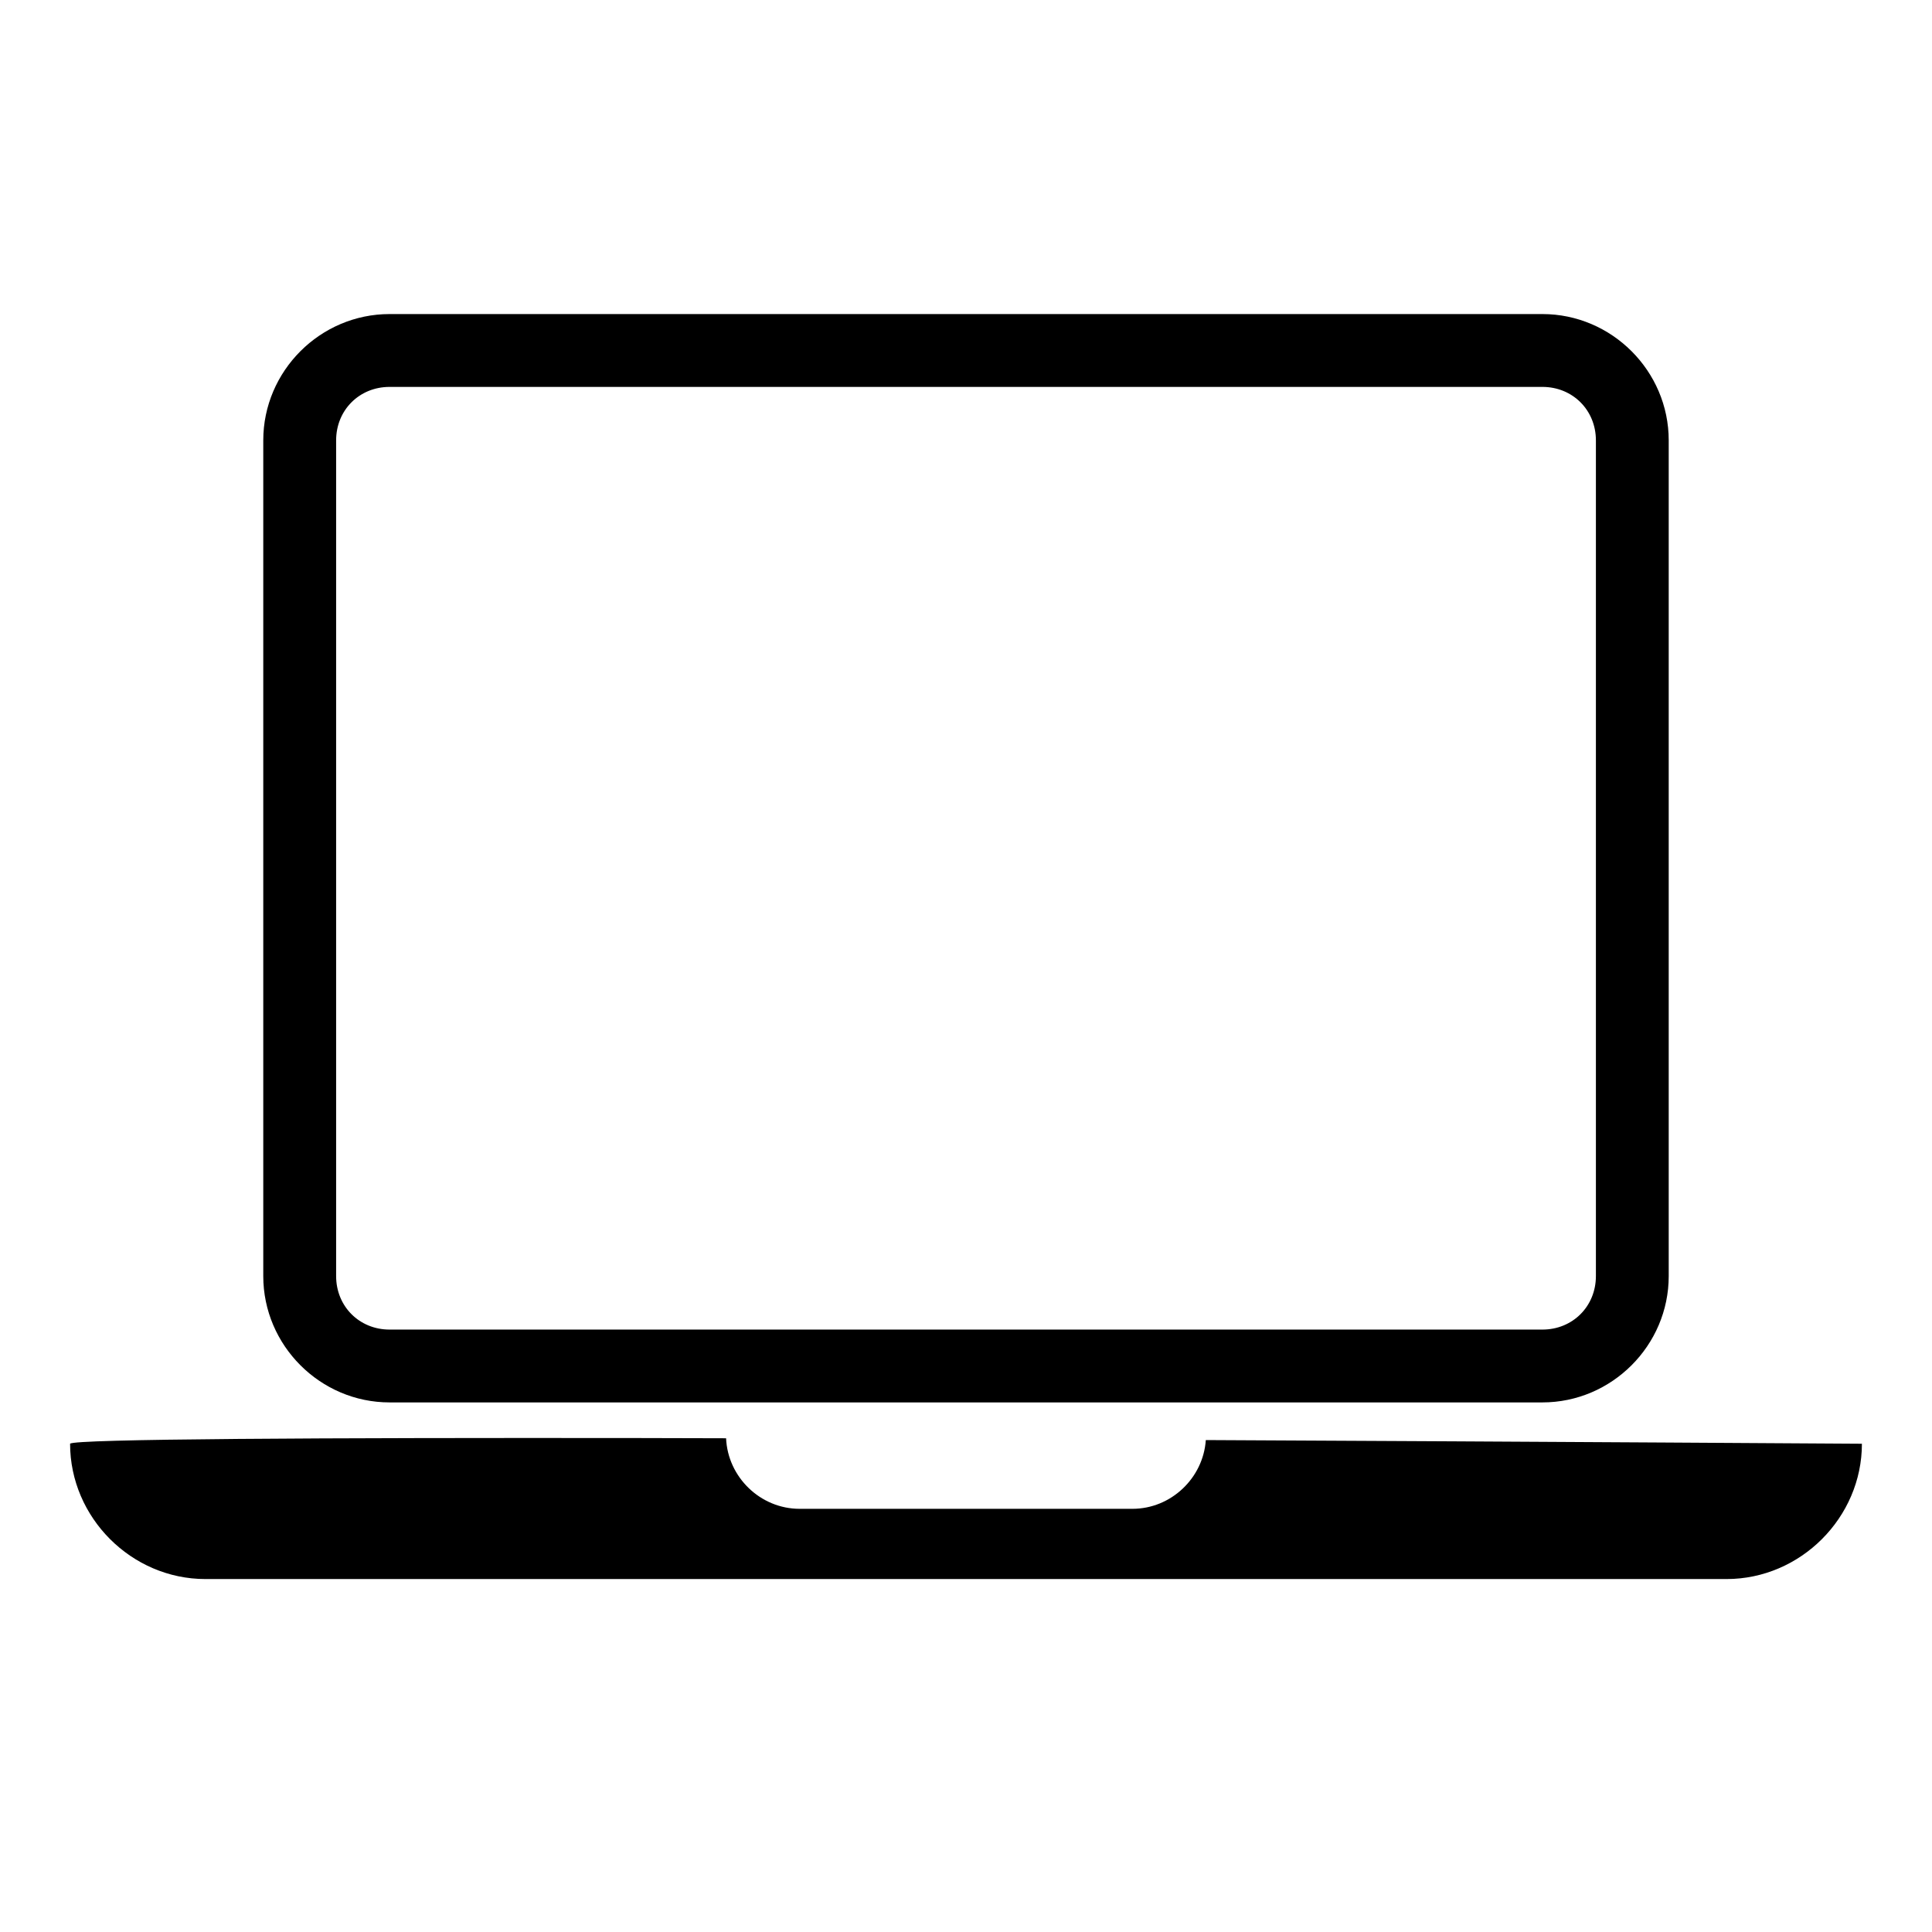 <?xml version="1.0" encoding="UTF-8" standalone="no"?>
<!-- Created with Inkscape (http://www.inkscape.org/) -->

<svg
   width="500"
   height="500"
   viewBox="0 0 132.292 132.292"
   version="1.1"
   id="svg8"
   sodipodi:docname="icon-laptop.svg"
   inkscape:version="1.3 (0e150ed6c4, 2023-07-21)"
   xmlns:inkscape="http://www.inkscape.org/namespaces/inkscape"
   xmlns:sodipodi="http://sodipodi.sourceforge.net/DTD/sodipodi-0.dtd"
   xmlns="http://www.w3.org/2000/svg"
   xmlns:svg="http://www.w3.org/2000/svg"
   xmlns:rdf="http://www.w3.org/1999/02/22-rdf-syntax-ns#"
   xmlns:cc="http://creativecommons.org/ns#"
   xmlns:dc="http://purl.org/dc/elements/1.1/">
  <defs
     id="defs2" />
  <sodipodi:namedview
     id="base"
     pagecolor="#ffffff"
     bordercolor="#666666"
     borderopacity="1.0"
     inkscape:pageopacity="0.0"
     inkscape:pageshadow="2"
     inkscape:zoom="0.7"
     inkscape:cx="260.71429"
     inkscape:cy="218.57143"
     inkscape:document-units="mm"
     inkscape:current-layer="layer1"
     showgrid="true"
     units="px"
     inkscape:window-width="1916"
     inkscape:window-height="1153"
     inkscape:window-x="0"
     inkscape:window-y="21"
     inkscape:window-maximized="1"
     showguides="false"
     inkscape:snap-object-midpoints="true"
     inkscape:showpageshadow="2"
     inkscape:pagecheckerboard="0"
     inkscape:deskcolor="#d1d1d1">
    <inkscape:grid
       type="xygrid"
       id="grid4988"
       spacingx="66.146"
       spacingy="66.146"
       snapvisiblegridlinesonly="true"
       enabled="false"
       originx="0"
       originy="0"
       units="px"
       visible="true" />
  </sodipodi:namedview>
  <g
     inkscape:label="Layer 1"
     inkscape:groupmode="layer"
     id="layer1"
     transform="translate(0,-164.708)">
    <path
       id="rect3"
       style="color:#000000;fill:#000000;-inkscape-stroke:none"
       d="M 26.676 186.213 C 21.928 186.213 18.027 190.113 18.027 194.862 L 18.027 252.088 C 18.027 256.836 21.928 260.737 26.676 260.737 L 105.615 260.737 C 110.363 260.737 114.264 256.836 114.264 252.088 L 114.264 194.862 C 114.264 190.113 110.363 186.213 105.615 186.213 L 26.676 186.213 z M 26.676 191.201 L 105.615 191.201 C 107.687 191.201 109.278 192.79 109.278 194.862 L 109.278 252.088 C 109.278 254.159 107.687 255.75 105.615 255.75 L 26.676 255.75 C 24.604 255.75 23.016 254.159 23.016 252.088 L 23.016 194.862 C 23.016 192.79 24.604 191.201 26.676 191.201 z M 43.817 263.177 C 22.263 263.151 4.967 263.234 4.799 263.567 C 4.799 268.624 9.004 272.832 14.061 272.832 L 118.228 272.832 C 123.285 272.832 127.493 268.624 127.493 263.567 C 127.493 263.567 106.334 263.429 82.567 263.315 C 82.389 265.92 80.186 268.023 77.541 268.023 L 54.752 268.023 C 52.065 268.023 49.833 265.853 49.718 263.192 C 47.777 263.188 45.702 263.179 43.817 263.177 z " />
  </g>
</svg>
